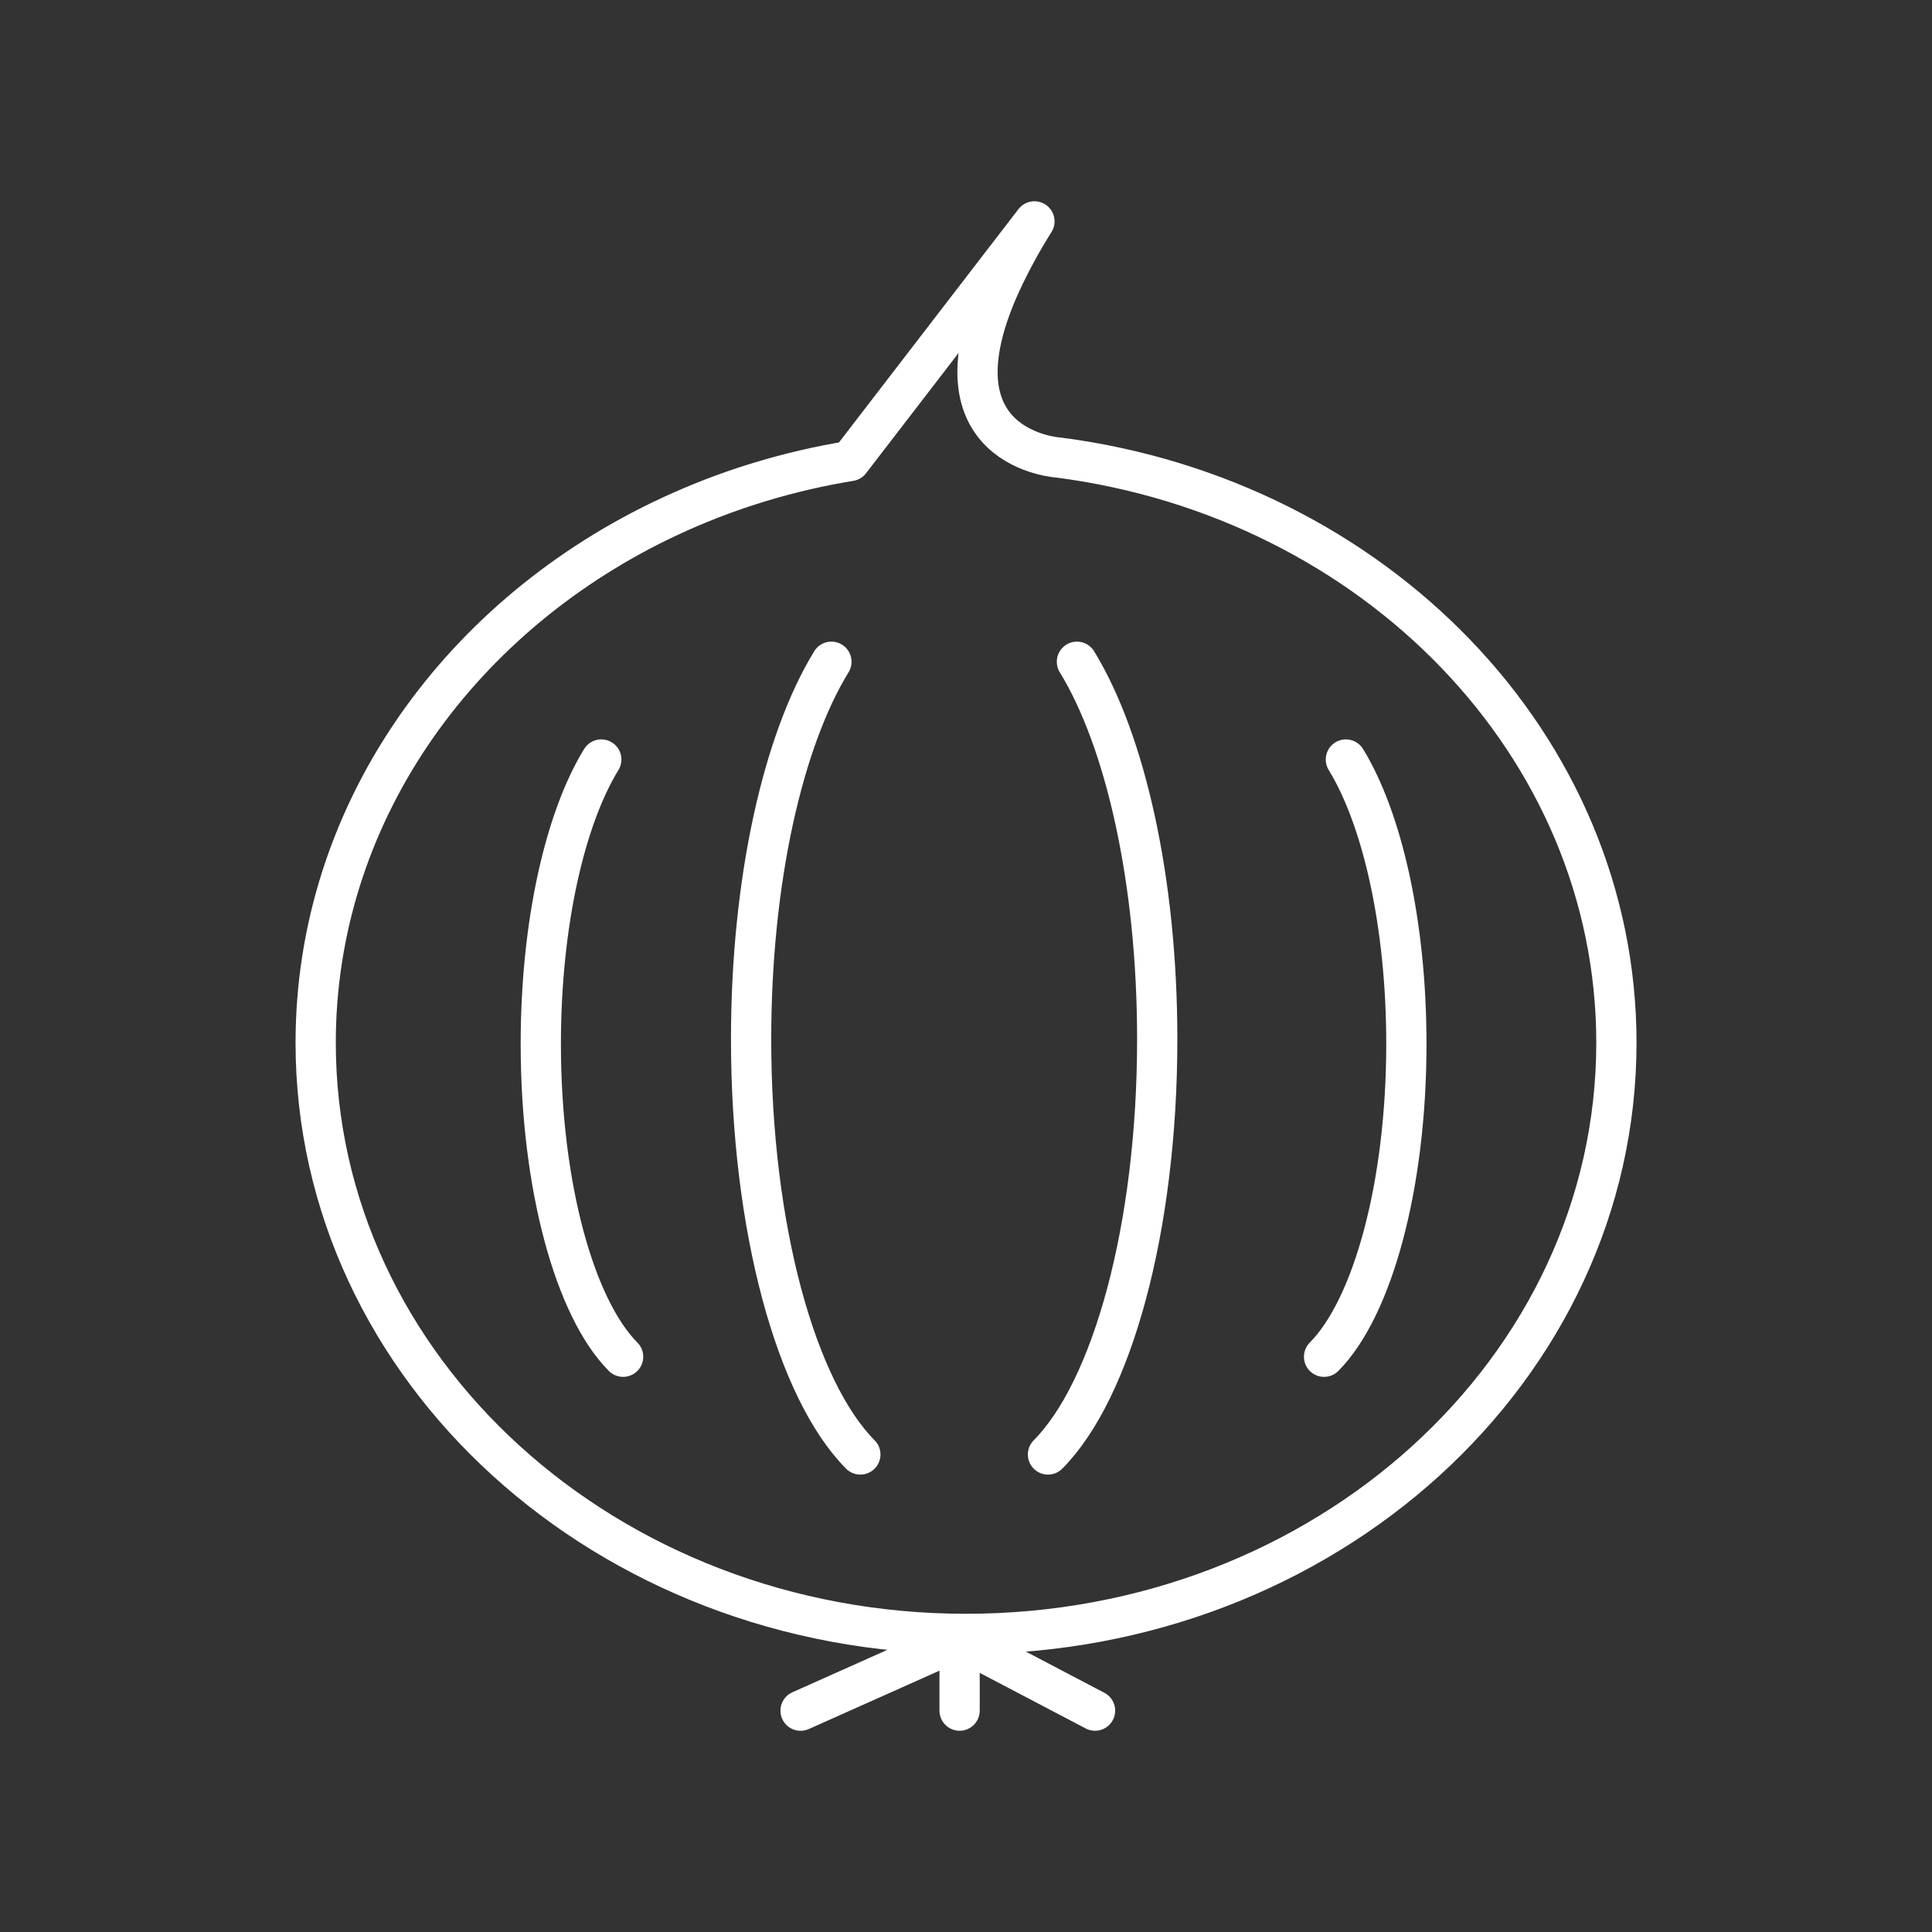 <?xml version="1.0" encoding="UTF-8"?><svg id="a" xmlns="http://www.w3.org/2000/svg" viewBox="0 0 48 48"><rect x="0" y="0" width="48" height="48" fill="#333333" stroke="none"/><defs><style>.i{fill:none;stroke:#fff;stroke-linecap:round;stroke-linejoin:round;}</style></defs><path id="b" class="i" d="M21.12,11.453l4.58-5.953c-.309.49-.587,1-.831,1.526-1.899,4.159,1.447,4.344,1.447,4.344,7.827,1.021,13.843,7.141,13.843,14.537,0,8.111-7.234,14.687-16.158,14.687s-16.158-6.576-16.158-14.687c0-5.609,3.46-10.485,8.546-12.958.682-.331,1.385-.617,2.105-.854.056-.018.113-.037.169-.054.074-.023.147-.046.221-.069.734-.222,1.481-.396,2.237-.519"/><path id="c" class="i" d="M23.841,40.736l-3.951,1.765,3.951-1.765"/><path id="d" class="i" d="M21.375,36.136c-1.588-1.597-2.714-5.613-2.714-10.316,0-3.955.797-7.426,1.995-9.379"/><path id="e" class="i" d="M15.481,33.708c-1.196-1.203-2.045-4.229-2.045-7.772,0-2.98.6-5.595,1.503-7.066"/><path id="f" class="i" d="M32.896,33.708c1.196-1.203,2.045-4.229,2.045-7.772,0-2.98-.601-5.595-1.503-7.066"/><path id="g" class="i" d="M26.037,36.136c1.588-1.597,2.714-5.613,2.714-10.316,0-3.955-.797-7.426-1.995-9.379"/><path id="h" class="i" d="M27.206,42.5l-3.365-1.765v1.765"/></svg>